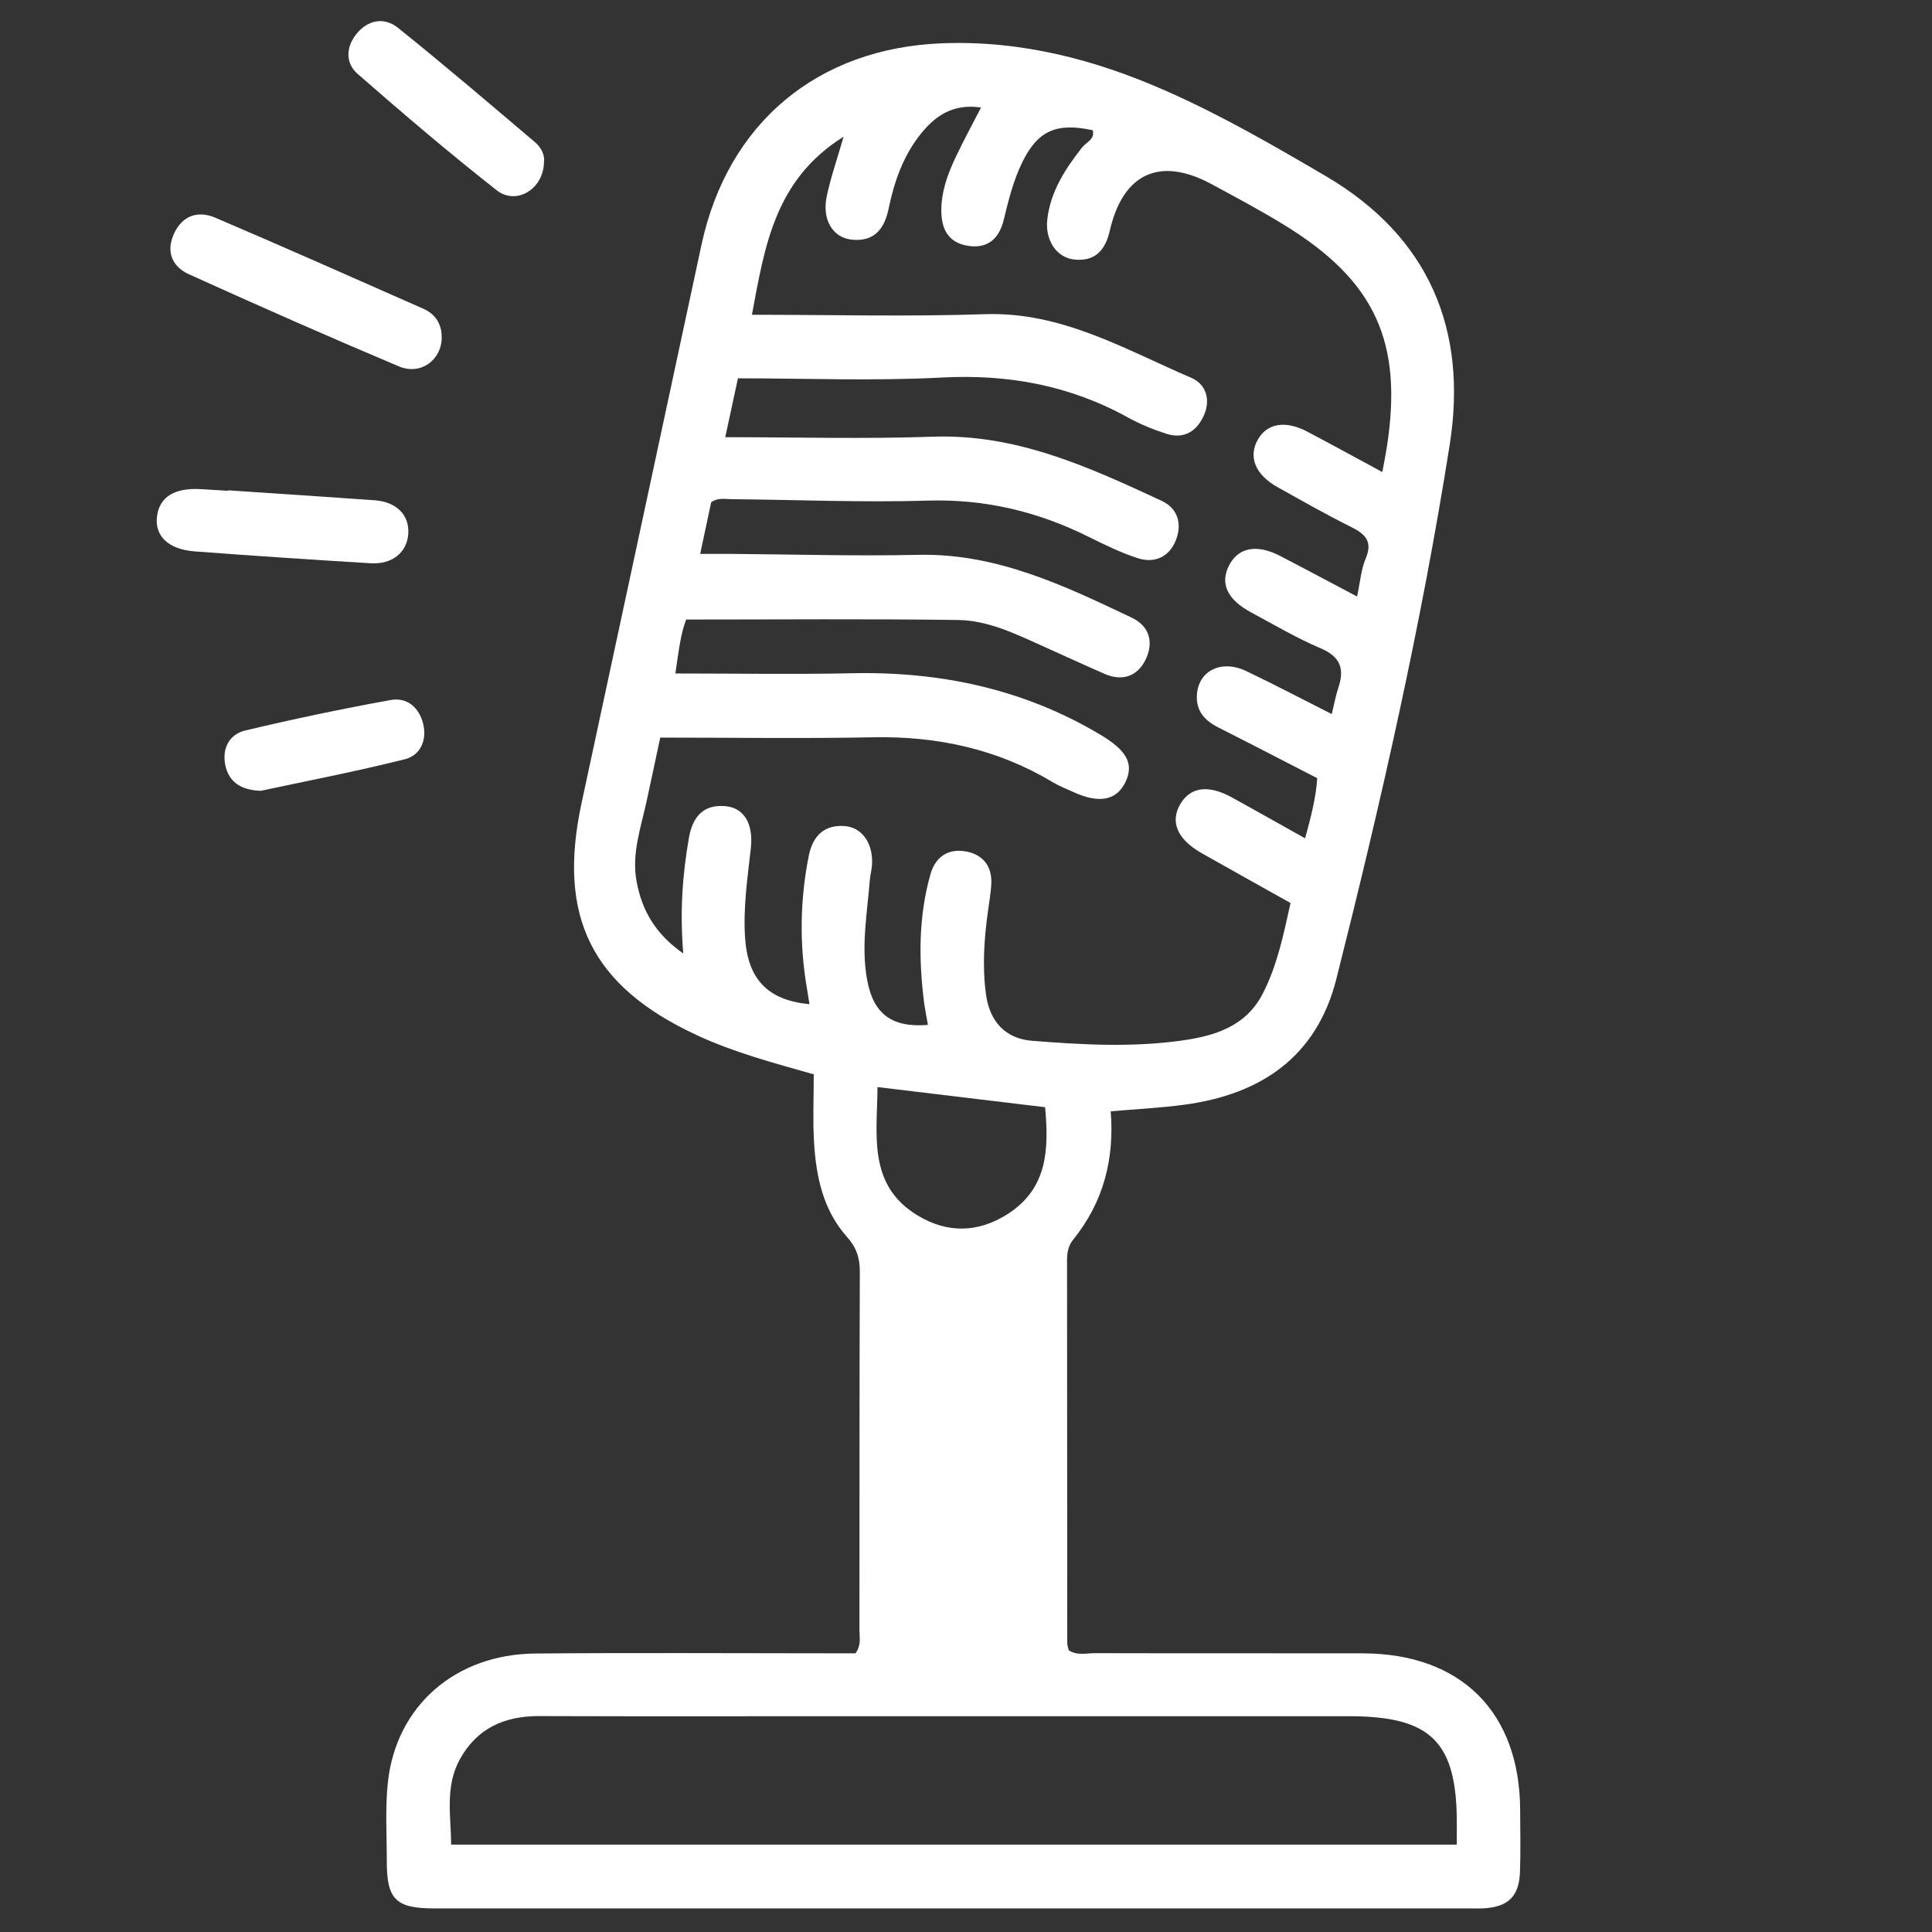 <?xml version="1.0" encoding="utf-8"?>
<!-- Generator: Adobe Illustrator 25.0.0, SVG Export Plug-In . SVG Version: 6.00 Build 0)  -->
<svg version="1.1" id="Warstwa_1" xmlns="http://www.w3.org/2000/svg" xmlns:xlink="http://www.w3.org/1999/xlink" x="0px" y="0px"
	 viewBox="0 0 1000 1000" style="enable-background:new 0 0 1000 1000;" xml:space="preserve">
<rect x="0" y="0" width="1000" height="1000" fill="#333333" stroke="none"/>
<style type="text/css">
	.st0{fill:#FFFFFF;}
</style>
<g id="Warstwa_1_1_">
	<g>
		<path class="st0" d="M228.62,174.8c-0.07,11.52-10.88,19.6-22.15,14.84c-36.46-15.38-72.7-31.37-108.74-47.71
			c-8.65-3.92-12.02-11.82-7.56-21.23c4.41-9.29,12.48-11.77,21.21-8.04c36.03,15.37,71.81,31.3,107.65,47.1
			C225.42,162.58,228.69,167.69,228.62,174.8z"/>
		<path class="st0" d="M118.05,253.79c25.28,1.71,50.57,3.33,75.84,5.15c11.39,0.81,18.08,7.67,17.43,17.36
			c-0.64,9.62-8.24,15.93-19.53,15.24c-30.35-1.84-60.7-3.85-91.01-6.14c-13.66-1.03-20.75-7.98-19.53-18
			c1.23-10.19,9.07-15.06,22.87-14.21c4.64,0.28,9.27,0.56,13.92,0.84C118.04,253.96,118.04,253.88,118.05,253.79z"/>
		<path class="st0" d="M281.55,84.03c-0.23,13.87-14.35,22.38-24.41,14.49c-24.63-19.32-48.46-39.68-72.03-60.27
			c-6.44-5.61-6.07-13.95-0.57-20.73c5.94-7.32,14.38-8.81,21.44-3.13c24.09,19.33,47.59,39.4,71.15,59.4
			C280.36,76.53,282.07,80.66,281.55,84.03z"/>
		<path class="st0" d="M134.96,409.33c-10.84-0.41-16.6-4.99-18.34-13.3c-1.76-8.51,1.97-15.94,10.29-17.92
			c25-5.94,50.15-11.25,75.43-15.79c8.31-1.49,14.6,3.81,16.69,12.34c2.1,8.65-1.56,16.33-9.49,18.33
			C184.22,399.34,158.54,404.27,134.96,409.33z"/>
		<path class="st0" d="M786.83,937.09c-0.12-50.83-30.49-81.21-81.51-81.32c-46.2-0.09-92.38,0.03-138.57-0.09
			c-4.46-0.01-9.23,1.37-13.57-1.5c-0.28-1.29-0.77-2.49-0.77-3.7c-0.05-66.11-0.05-132.22-0.11-198.32c0-3.92,0.62-7.36,3.23-10.59
			c15.67-19.37,21.36-41.79,19.37-66.35c13.01-1.14,25.7-1.75,38.24-3.44c39.59-5.34,68.39-24.83,78.55-65.06
			c23.08-91.43,44-183.41,58.68-276.56c9.34-59.29-10.49-107.55-64.26-139.07c-26.99-15.83-54.07-31.49-82.73-44.11
			C566.6,30.75,528.45,20.86,487.77,22.4c-64.54,2.44-111.12,41.21-124.69,104.35c-20.7,96.31-41.33,192.63-62.07,288.94
			c-12.66,58.82,5.16,94.82,59.72,120.14c19.15,8.89,39.53,14.3,60.47,20.25c0,11.91-0.53,23.33,0.12,34.67
			c1.03,17.97,4.61,35.5,17.04,49.42c4.91,5.49,6.71,10.83,6.68,18.04c-0.24,61.87-0.12,123.74-0.19,185.61
			c0,3.7,1.06,7.65-2.05,11.93c-4.01,0-8.59,0-13.19,0c-50.85,0-101.7-0.34-152.55,0.11c-41.42,0.37-72.06,27.16-76.3,66.75
			c-1.44,13.42-0.54,27.1-0.56,40.65c-0.03,19.93,4.62,24.53,24.75,24.53c178.83,0.03,357.65,0.01,536.48,0.01
			c2.11,0,4.24,0.08,6.36-0.03c12.81-0.7,18.5-6.13,18.95-18.91C787.12,958.29,786.86,947.69,786.83,937.09z M437.11,427.56
			c-10.53-0.75-16.43,5.16-18.46,15.28c-4.54,22.66-4.93,45.38-1.08,68.18c0.47,2.87,0.92,5.76,1.41,8.76
			c-21.43-2.06-31.76-12.77-33.29-33.89c-1.14-15.75,1.21-31.27,2.94-46.85c1.41-12.71-3.52-21.05-13.47-21.8
			c-11.36-0.85-16.71,5.76-18.58,16.46c-3.28,18.83-4.74,37.74-2.93,59.82c-14.61-10.26-21.34-22.34-24.13-37.14
			c-2.7-14.27,2.09-27.63,5.06-41.21c2.62-11.97,5.14-23.95,7.16-33.39c37.44,0,73.79,0.57,110.12-0.16
			c33.39-0.66,64.54,6.11,93.27,23.38c3.25,1.95,6.85,3.29,10.3,4.89c13.45,6.22,22.56,4.47,27.16-5.21
			c4.68-9.83-0.12-16.71-13.18-24.48c-39.78-23.68-82.83-32.72-128.68-31.73c-30,0.65-60.02,0.12-91.16,0.12
			c1.83-12.47,2.87-21.08,5.6-27.92c47.75,0,94.29-0.41,140.8,0.24c15.36,0.22,29.47,7.08,43.38,13.34
			c10.79,4.85,21.53,9.81,32.36,14.54c9.38,4.09,17.2,1.15,21.35-7.58c4.09-8.61,2.05-17.08-7.22-21.48
			c-35.13-16.7-70.13-33.47-110.7-32.55c-32.6,0.73-65.23-0.27-97.85-0.5c-4.57-0.03-9.14,0-14.87,0c2.13-10,3.94-18.57,5.68-26.72
			c3.58-2.49,7.08-1.61,10.37-1.59c33.89,0.31,67.82,1.76,101.66,0.75c29.64-0.89,56.94,5.61,83.17,18.65
			c8.31,4.13,16.74,8.26,25.52,11.12c8.74,2.86,16.37-0.58,19.78-9.2c3.28-8.32,1.27-16.47-7.4-20.5
			c-37.6-17.46-75.08-34.67-118.32-33.16c-35.46,1.25-71,0.26-107.49,0.26c2.29-10.61,4.23-19.61,6.57-30.47
			c35.31,0,70.49,1.44,105.47-0.41c34.42-1.82,66.3,4.05,96.4,20.68c6.25,3.44,12.99,6.21,19.79,8.4c9.16,2.97,15.83-1.21,19.52-9.5
			c3.62-8.16,1.11-16.17-6.64-19.49c-34.33-14.69-66.96-34.21-106.66-32.88c-39.7,1.34-79.47,0.3-120.64,0.3
			c6.52-34.8,11.58-69.81,47.44-92.15c-3.4,11.82-6.74,21.3-8.76,31.05c-2.44,11.86,3.13,21.24,13.04,22.23
			c11.24,1.13,16.79-5.16,19-15.93c2.91-14.15,7.65-27.73,16.97-39.19c7.59-9.33,16.75-15.36,30.89-13.28
			c-4.55,8.87-9.04,17.08-13.04,25.52c-4.17,8.81-7.55,17.93-7.51,27.92c0.04,9.57,3.62,16.55,13.88,18.16
			c10.4,1.64,16.13-4.11,18.38-13.32c2.51-10.3,5.02-20.56,9.71-30.09c7.97-16.2,17.66-20.51,36.41-16.42
			c1.22,4.76-3.43,6.22-5.49,8.85c-8.72,11.13-16.32,22.75-18.03,37.15c-1.27,10.76,4.66,19.91,13.91,20.9
			c10.67,1.14,16.05-4.58,18.41-14.87c6.86-29.85,26.03-38.52,52.65-24.16c12.65,6.82,25.33,13.6,37.57,21.09
			c47.23,28.95,61.73,60.71,53.15,115.37c-0.58,3.75-1.37,7.48-2.3,12.58c-13.26-7.16-26.04-14.18-38.94-20.97
			c-11.21-5.9-20.74-4.23-25.47,4.15c-5.07,8.97-1.36,18.2,10.25,24.68c12.55,6.99,25.05,14.11,37.9,20.51
			c7.4,3.69,11.44,7.43,7.66,16.42c-2.39,5.67-2.83,12.13-4.46,19.64c-13.85-7.31-26.78-14.26-39.82-21
			c-12.12-6.28-21.62-4.43-26.42,4.87c-4.81,9.33-1.02,17.68,11.35,24.32c11.91,6.38,23.61,13.34,36.02,18.6
			c10.27,4.36,12.46,10.64,9.19,20.4c-1.33,3.94-2.06,8.09-3.43,13.65c-15.1-7.62-29.55-15.25-44.3-22.27
			c-12.89-6.14-24.81-0.11-25.51,12.44c-0.46,8.3,4.12,13.24,11.14,16.78c16.94,8.54,33.78,17.31,51.16,26.24
			c-0.68,10.23-3.19,19.84-6.28,31.12c-13.19-7.37-25.5-14.34-37.87-21.16c-12.19-6.7-21.43-5.48-26.68,3.38
			c-5.48,9.22-1.63,18.29,11.01,25.46c15.05,8.54,30.19,16.93,46.01,25.8c-3.62,16.17-6.82,32.22-14.4,46.93
			c-8.77,17.04-24.87,21.88-42.1,24.29c-25.77,3.59-51.6,2.14-77.37,0.09c-13.45-1.07-21.82-9.72-23.76-23.9
			c-2.02-14.79-0.94-29.58,1.17-44.31c0.6-4.19,1.29-8.38,1.55-12.59c0.6-9.54-4.32-15.66-13.31-17.23
			c-9.07-1.57-15.62,2.86-18.19,11.93c-6.11,21.55-6.09,43.47-3.38,65.5c0.52,4.15,1.38,8.24,2.09,12.39
			c-18.68,1.53-28.18-5.73-31.41-23c-3.27-17.43-0.05-34.62,1.33-51.89c0.2-2.52,0.91-5.02,1.11-7.54
			C452.18,437,446.51,428.22,437.11,427.56z M521.6,628.36c-15.32,9.81-31.3,10.06-46.63,0.77c-25.96-15.72-20.97-41.52-20.77-66.46
			c28.85,3.47,57.08,6.86,86.74,10.42C542.95,594.83,542.27,615.12,521.6,628.36z M754.03,954.78c-173.98,0-346.56,0-520.51-0.01
			c-0.11-14.91-3.28-30.02,4.5-44.16c8.87-16.08,23.08-22.43,41.09-22.37c51.64,0.19,103.3,0.07,154.95,0.07
			c88.07,0,176.12,0,264.19,0c42.73,0,56,13.38,55.79,56.23C754.02,947.49,754.03,950.44,754.03,954.78z"/>
	</g>
</g>
<g id="Warstwa_2_1_">
</g>
</svg>
